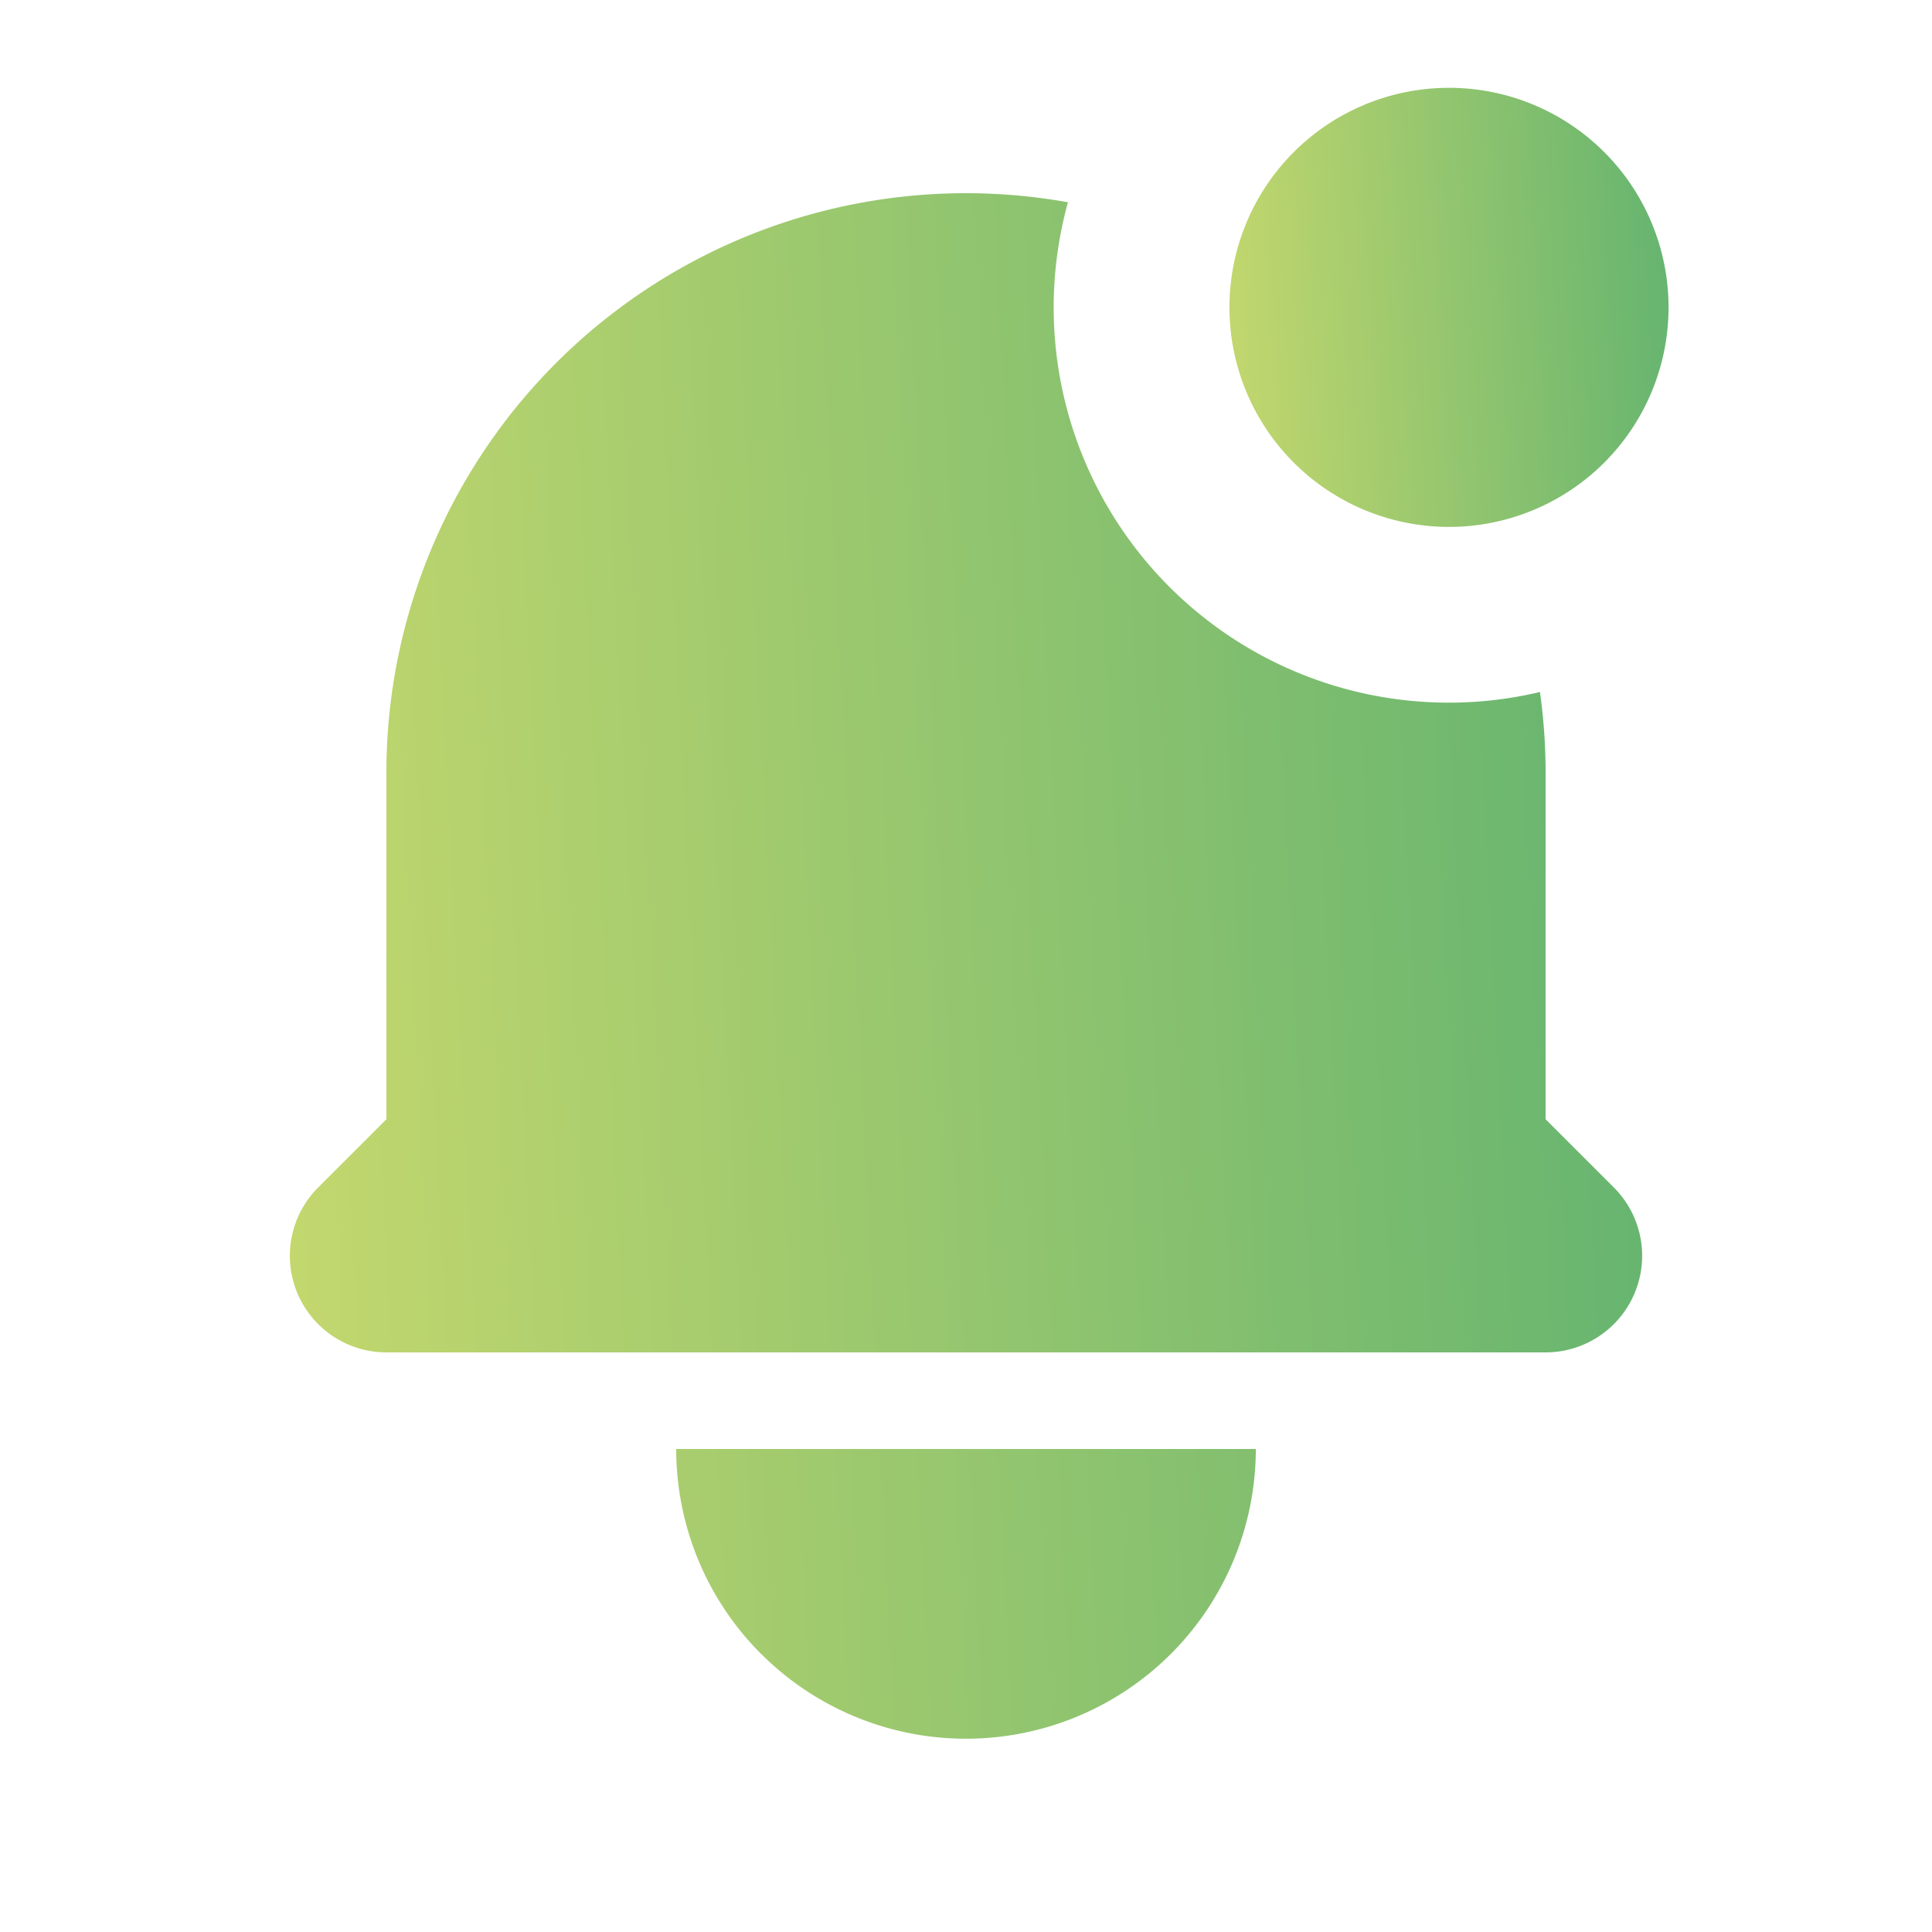 <svg xmlns="http://www.w3.org/2000/svg" width="22" height="22" fill="none" xmlns:v="https://vecta.io/nano"><path fill-rule="evenodd" d="M12.16 2.303A6.599 6.599 0 0 0 4.4 8.8v3.945l-.778.778A1.1 1.1 0 0 0 4.4 15.4h13.2a1.1 1.1 0 0 0 .778-1.877l-.778-.778V8.8c0-.31-.022-.617-.064-.92a4.5 4.5 0 0 1-5.375-5.577zm-3.493 16.53A3.3 3.3 0 0 0 14.3 16.5H7.7a3.3 3.3 0 0 0 .967 2.334z" fill="url(#A)"/><path d="M19 3.5a2.5 2.5 0 1 1-5 0 2.5 2.5 0 0 1 5 0z" fill="url(#B)"/><defs><linearGradient id="A" x1="20.422" y1="11" x2="-.052" y2="12.044" gradientUnits="userSpaceOnUse"><stop stop-color="#5cb170"/><stop offset="1" stop-color="#d6de6d"/></linearGradient><linearGradient id="B" x1="19.559" y1="3.5" x2="12.917" y2="3.887" gradientUnits="userSpaceOnUse"><stop stop-color="#5cb170"/><stop offset="1" stop-color="#d6de6d"/></linearGradient></defs></svg>